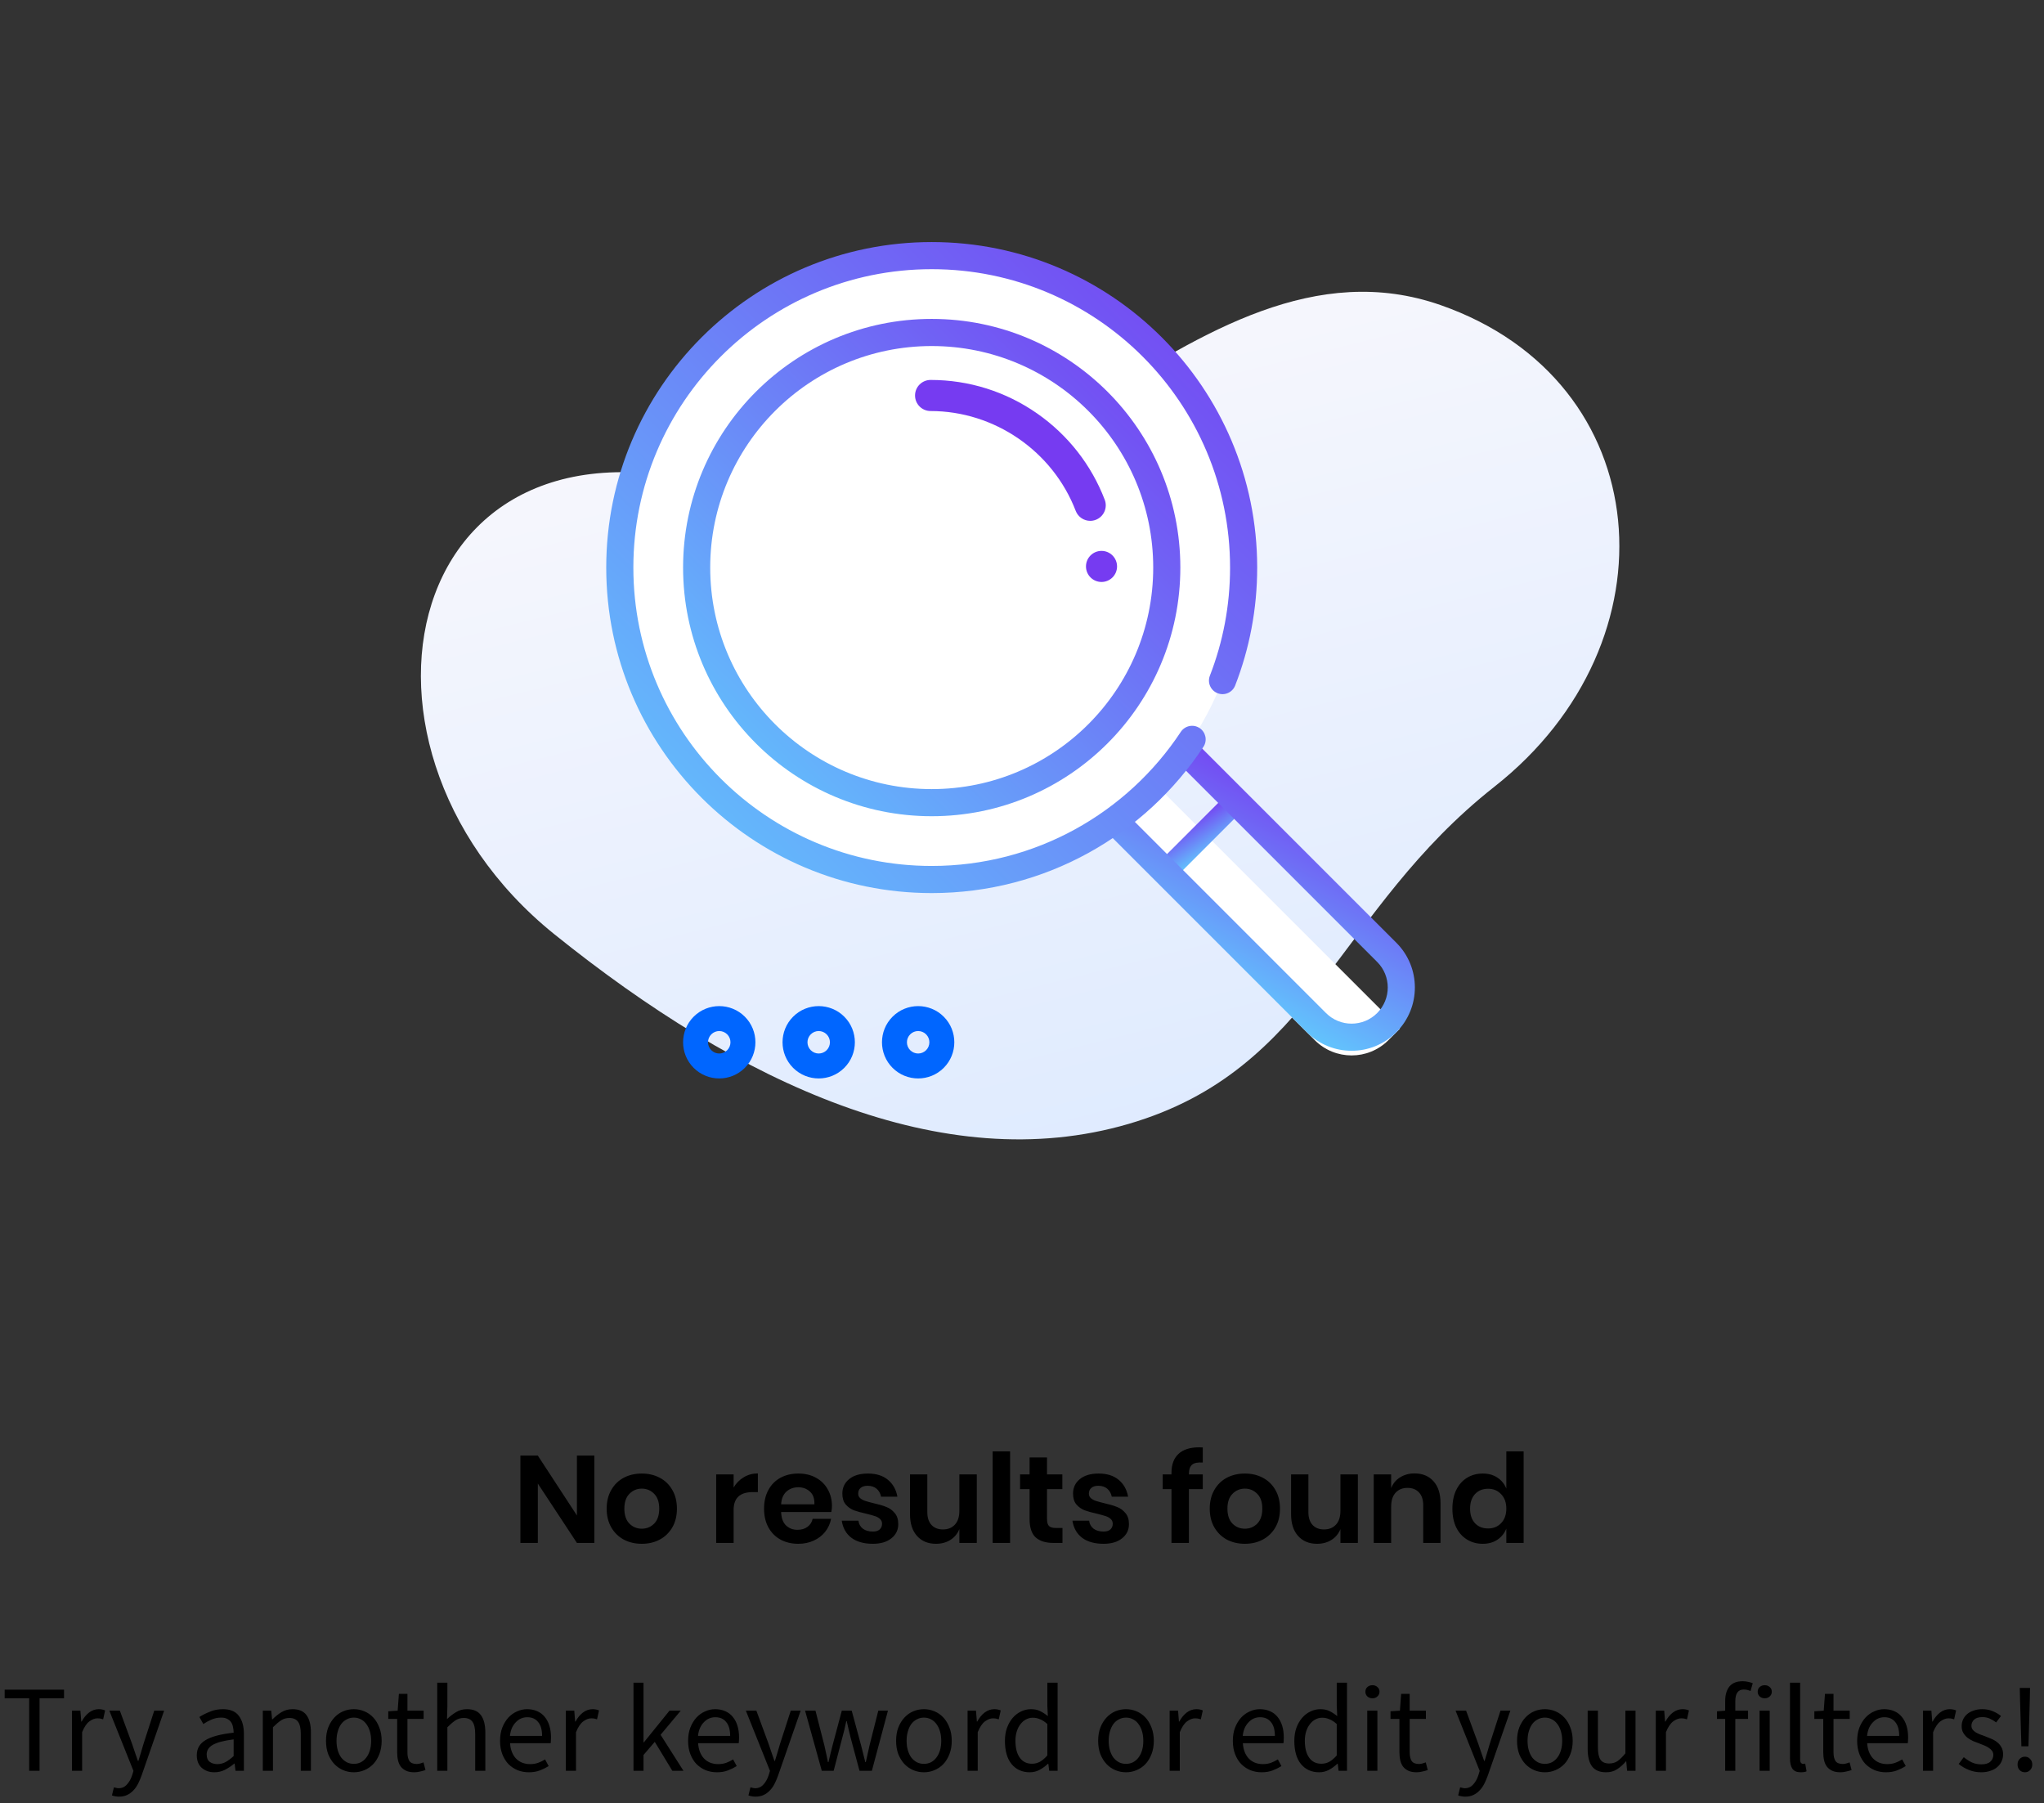 <svg width="314" height="277" viewBox="0 0 314 277" fill="none" xmlns="http://www.w3.org/2000/svg">
<rect x="0" y="0" width="314" height="277" fill="#333333" stroke="none"/>
<path d="M221.323 46.87C254.681 58.54 257.854 98.571 229.602 120.816C205.386 139.884 201.889 164.303 173.365 172.639C144.842 180.975 113.636 166.423 85.163 143.506C48.355 113.88 62.304 55.974 117.351 77.04C151.207 89.997 183.246 33.548 221.323 46.87Z" fill="url(#paint0_linear)"/>
<path d="M164.2 122C162.152 119.951 162.152 116.631 164.2 114.582C166.248 112.534 169.569 112.534 171.617 114.582L215.049 158.014L213.289 159.775C210.164 162.899 205.099 162.899 201.975 159.775L164.2 122Z" fill="white"/>
<path fill-rule="evenodd" clip-rule="evenodd" d="M191.559 123.824L179.774 135.61L177.319 133.154L189.104 121.369L191.559 123.824Z" fill="url(#paint1_linear)"/>
<path fill-rule="evenodd" clip-rule="evenodd" d="M211.56 147.754L178.169 114.363C175.999 112.193 172.482 112.193 170.312 114.363C168.143 116.532 168.143 120.05 170.312 122.219L203.703 155.611C205.873 157.78 209.39 157.78 211.56 155.611C213.73 153.441 213.73 149.923 211.56 147.754ZM167.366 111.416C163.569 115.213 163.569 121.369 167.366 125.166L200.757 158.557C204.554 162.354 210.71 162.354 214.506 158.557C218.303 154.76 218.303 148.604 214.506 144.808L181.115 111.416C177.318 107.62 171.163 107.62 167.366 111.416Z" fill="url(#paint2_linear)"/>
<circle cx="143.13" cy="87.18" r="47.917" fill="white"/>
<path fill-rule="evenodd" clip-rule="evenodd" d="M143.13 41.347C117.817 41.347 97.297 61.868 97.297 87.181C97.297 112.494 117.817 133.014 143.13 133.014C159.114 133.014 173.189 124.833 181.394 112.421C182.028 111.461 183.321 111.197 184.281 111.832C185.24 112.466 185.504 113.759 184.87 114.718C175.926 128.248 160.572 137.181 143.13 137.181C115.516 137.181 93.13 114.795 93.13 87.181C93.13 59.566 115.516 37.181 143.13 37.181C170.744 37.181 193.13 59.566 193.13 87.181C193.13 93.566 191.932 99.677 189.746 105.297C189.329 106.369 188.122 106.9 187.05 106.483C185.977 106.066 185.446 104.859 185.863 103.787C187.864 98.641 188.963 93.041 188.963 87.181C188.963 61.868 168.443 41.347 143.13 41.347Z" fill="url(#paint3_linear)"/>
<path fill-rule="evenodd" clip-rule="evenodd" d="M143.13 121.209C161.923 121.209 177.158 105.974 177.158 87.181C177.158 68.388 161.923 53.153 143.13 53.153C124.337 53.153 109.102 68.388 109.102 87.181C109.102 105.974 124.337 121.209 143.13 121.209ZM143.13 125.375C164.224 125.375 181.324 108.275 181.324 87.181C181.324 66.087 164.224 48.986 143.13 48.986C122.036 48.986 104.936 66.087 104.936 87.181C104.936 108.275 122.036 125.375 143.13 125.375Z" fill="url(#paint4_linear)"/>
<path d="M168.336 79.845C169.567 79.372 170.181 77.991 169.708 76.76C167.652 71.409 164.073 66.836 159.357 63.532C154.53 60.149 148.858 58.361 142.956 58.361C141.638 58.361 140.569 59.43 140.569 60.748C140.569 62.067 141.638 63.136 142.956 63.136C152.767 63.136 161.727 69.298 165.251 78.472C165.617 79.421 166.521 80.004 167.481 80.004C167.765 80.004 168.054 79.953 168.336 79.845Z" fill="#763BF1"/>
<path d="M169.215 84.619C167.898 84.619 166.828 85.689 166.828 87.006C166.828 88.324 167.898 89.393 169.215 89.393C170.533 89.393 171.602 88.324 171.602 87.006C171.602 85.689 170.533 84.619 169.215 84.619Z" fill="#763BF1"/>
<path d="M110.491 165.653C109.068 165.653 107.644 165.111 106.561 164.028C104.394 161.86 104.394 158.334 106.561 156.167C108.728 154 112.255 154 114.422 156.167C116.589 158.335 116.589 161.861 114.422 164.028C113.338 165.111 111.915 165.653 110.491 165.653ZM110.491 158.373C110.05 158.373 109.608 158.541 109.271 158.878C108.599 159.55 108.599 160.645 109.271 161.317C109.944 161.99 111.038 161.99 111.711 161.317C112.383 160.645 112.383 159.55 111.711 158.878C111.375 158.542 110.933 158.373 110.491 158.373Z" fill="#0066FF"/>
<path d="M125.769 165.653C124.346 165.653 122.922 165.111 121.839 164.028C119.672 161.86 119.672 158.334 121.839 156.167C124.005 154 127.533 154 129.699 156.167C131.867 158.335 131.867 161.861 129.699 164.028C128.616 165.111 127.192 165.653 125.769 165.653ZM125.769 158.373C125.328 158.373 124.886 158.541 124.549 158.878C123.877 159.55 123.877 160.645 124.549 161.317C125.222 161.99 126.316 161.99 126.989 161.317C127.661 160.645 127.661 159.55 126.989 158.878C126.653 158.542 126.211 158.373 125.769 158.373Z" fill="#0066FF"/>
<path d="M141.047 165.653C139.624 165.653 138.2 165.111 137.117 164.028C134.949 161.86 134.949 158.334 137.117 156.167C139.283 154 142.811 154 144.977 156.167C147.145 158.335 147.145 161.861 144.977 164.028C143.894 165.111 142.47 165.653 141.047 165.653ZM141.047 158.373C140.605 158.373 140.163 158.541 139.827 158.878C139.154 159.55 139.154 160.645 139.827 161.317C140.5 161.99 141.594 161.99 142.267 161.317C142.939 160.645 142.939 159.55 142.267 158.878C141.93 158.542 141.488 158.373 141.047 158.373Z" fill="#0066FF"/>
<path d="M91.305 237H88.626L82.622 227.88V237H79.943V223.586H82.622L88.626 232.782V223.586H91.305V237ZM98.593 226.341C99.619 226.341 100.538 226.556 101.348 226.987C102.172 227.418 102.818 228.045 103.286 228.868C103.755 229.679 103.989 230.635 103.989 231.737C103.989 232.839 103.755 233.795 103.286 234.606C102.818 235.417 102.172 236.044 101.348 236.487C100.538 236.918 99.619 237.133 98.593 237.133C97.567 237.133 96.642 236.918 95.819 236.487C95.008 236.044 94.369 235.417 93.9 234.606C93.431 233.795 93.197 232.839 93.197 231.737C93.197 230.635 93.431 229.679 93.9 228.868C94.369 228.045 95.008 227.418 95.819 226.987C96.642 226.556 97.567 226.341 98.593 226.341ZM98.593 228.659C97.846 228.659 97.213 228.925 96.693 229.457C96.174 229.976 95.914 230.736 95.914 231.737C95.914 232.738 96.174 233.504 96.693 234.036C97.213 234.555 97.846 234.815 98.593 234.815C99.341 234.815 99.974 234.555 100.493 234.036C101.013 233.504 101.272 232.738 101.272 231.737C101.272 230.736 101.013 229.976 100.493 229.457C99.974 228.925 99.341 228.659 98.593 228.659ZM112.699 228.488C113.092 227.817 113.611 227.291 114.257 226.911C114.903 226.518 115.625 226.322 116.423 226.322V229.191H115.644C113.681 229.191 112.699 230.103 112.699 231.927V237H110.02V226.474H112.699V228.488ZM127.805 231.338C127.805 231.604 127.773 231.908 127.71 232.25H119.996C120.034 233.187 120.287 233.878 120.756 234.321C121.225 234.764 121.807 234.986 122.504 234.986C123.125 234.986 123.638 234.834 124.043 234.53C124.461 234.226 124.727 233.814 124.841 233.295H127.672C127.533 234.03 127.235 234.688 126.779 235.271C126.323 235.854 125.734 236.31 125.012 236.639C124.303 236.968 123.511 237.133 122.637 237.133C121.611 237.133 120.699 236.918 119.901 236.487C119.103 236.044 118.482 235.417 118.039 234.606C117.596 233.795 117.374 232.839 117.374 231.737C117.374 230.635 117.596 229.679 118.039 228.868C118.482 228.045 119.103 227.418 119.901 226.987C120.699 226.556 121.611 226.341 122.637 226.341C123.676 226.341 124.581 226.556 125.354 226.987C126.139 227.418 126.741 228.013 127.159 228.773C127.59 229.52 127.805 230.375 127.805 231.338ZM125.107 231.072C125.145 230.211 124.917 229.558 124.423 229.115C123.942 228.672 123.346 228.45 122.637 228.45C121.915 228.45 121.307 228.672 120.813 229.115C120.319 229.558 120.047 230.211 119.996 231.072H125.107ZM133.336 226.341C134.615 226.341 135.641 226.664 136.414 227.31C137.186 227.956 137.668 228.817 137.858 229.894H135.35C135.248 229.387 135.02 228.982 134.666 228.678C134.311 228.374 133.849 228.222 133.279 228.222C132.823 228.222 132.468 228.33 132.215 228.545C131.961 228.76 131.835 229.052 131.835 229.419C131.835 229.71 131.936 229.945 132.139 230.122C132.341 230.299 132.595 230.439 132.899 230.54C133.203 230.641 133.64 230.762 134.21 230.901C135.008 231.078 135.654 231.268 136.148 231.471C136.654 231.661 137.085 231.971 137.44 232.402C137.807 232.82 137.991 233.39 137.991 234.112C137.991 235.011 137.636 235.74 136.927 236.297C136.23 236.854 135.286 237.133 134.096 237.133C132.728 237.133 131.632 236.829 130.809 236.221C129.985 235.6 129.485 234.72 129.308 233.58H131.873C131.936 234.099 132.164 234.511 132.557 234.815C132.949 235.106 133.462 235.252 134.096 235.252C134.552 235.252 134.9 235.144 135.141 234.929C135.381 234.701 135.502 234.41 135.502 234.055C135.502 233.751 135.394 233.504 135.179 233.314C134.976 233.124 134.716 232.978 134.4 232.877C134.096 232.776 133.659 232.655 133.089 232.516C132.303 232.339 131.664 232.161 131.17 231.984C130.688 231.794 130.27 231.496 129.916 231.091C129.574 230.686 129.403 230.128 129.403 229.419C129.403 228.507 129.751 227.766 130.448 227.196C131.144 226.626 132.107 226.341 133.336 226.341ZM150.056 226.474V237H147.377V234.872C147.098 235.581 146.636 236.139 145.99 236.544C145.357 236.937 144.622 237.133 143.786 237.133C142.57 237.133 141.601 236.734 140.879 235.936C140.157 235.138 139.796 234.023 139.796 232.592V226.474H142.456V232.288C142.456 233.124 142.671 233.776 143.102 234.245C143.533 234.701 144.115 234.929 144.85 234.929C145.623 234.929 146.237 234.682 146.693 234.188C147.149 233.694 147.377 232.985 147.377 232.06V226.474H150.056ZM155.171 222.94V237H152.492V222.94H155.171ZM163.218 234.701V237H161.812C160.634 237 159.729 236.715 159.095 236.145C158.475 235.575 158.164 234.625 158.164 233.295V228.735H156.701V226.474H158.164V223.871H160.843V226.474H163.199V228.735H160.843V233.333C160.843 233.84 160.945 234.194 161.147 234.397C161.35 234.6 161.692 234.701 162.173 234.701H163.218ZM168.775 226.341C170.055 226.341 171.081 226.664 171.853 227.31C172.626 227.956 173.107 228.817 173.297 229.894H170.789C170.688 229.387 170.46 228.982 170.105 228.678C169.751 228.374 169.288 228.222 168.718 228.222C168.262 228.222 167.908 228.33 167.654 228.545C167.401 228.76 167.274 229.052 167.274 229.419C167.274 229.71 167.376 229.945 167.578 230.122C167.781 230.299 168.034 230.439 168.338 230.54C168.642 230.641 169.079 230.762 169.649 230.901C170.447 231.078 171.093 231.268 171.587 231.471C172.094 231.661 172.525 231.971 172.879 232.402C173.247 232.82 173.43 233.39 173.43 234.112C173.43 235.011 173.076 235.74 172.366 236.297C171.67 236.854 170.726 237.133 169.535 237.133C168.167 237.133 167.072 236.829 166.248 236.221C165.425 235.6 164.925 234.72 164.747 233.58H167.312C167.376 234.099 167.604 234.511 167.996 234.815C168.389 235.106 168.902 235.252 169.535 235.252C169.991 235.252 170.34 235.144 170.58 234.929C170.821 234.701 170.941 234.41 170.941 234.055C170.941 233.751 170.834 233.504 170.618 233.314C170.416 233.124 170.156 232.978 169.839 232.877C169.535 232.776 169.098 232.655 168.528 232.516C167.743 232.339 167.103 232.161 166.609 231.984C166.128 231.794 165.71 231.496 165.355 231.091C165.013 230.686 164.842 230.128 164.842 229.419C164.842 228.507 165.191 227.766 165.887 227.196C166.584 226.626 167.547 226.341 168.775 226.341ZM184.769 224.65C183.984 224.599 183.433 224.713 183.116 224.992C182.8 225.271 182.641 225.758 182.641 226.455V226.474H184.769V228.735H182.641V237H179.962V228.735H178.613V226.474H179.962V226.227C179.962 224.973 180.317 224.01 181.026 223.339C181.748 222.655 182.812 222.313 184.218 222.313C184.459 222.313 184.643 222.319 184.769 222.332V224.65ZM191.237 226.341C192.263 226.341 193.181 226.556 193.992 226.987C194.815 227.418 195.461 228.045 195.93 228.868C196.398 229.679 196.633 230.635 196.633 231.737C196.633 232.839 196.398 233.795 195.93 234.606C195.461 235.417 194.815 236.044 193.992 236.487C193.181 236.918 192.263 237.133 191.237 237.133C190.211 237.133 189.286 236.918 188.463 236.487C187.652 236.044 187.012 235.417 186.544 234.606C186.075 233.795 185.841 232.839 185.841 231.737C185.841 230.635 186.075 229.679 186.544 228.868C187.012 228.045 187.652 227.418 188.463 226.987C189.286 226.556 190.211 226.341 191.237 226.341ZM191.237 228.659C190.489 228.659 189.856 228.925 189.337 229.457C188.817 229.976 188.558 230.736 188.558 231.737C188.558 232.738 188.817 233.504 189.337 234.036C189.856 234.555 190.489 234.815 191.237 234.815C191.984 234.815 192.617 234.555 193.137 234.036C193.656 233.504 193.916 232.738 193.916 231.737C193.916 230.736 193.656 229.976 193.137 229.457C192.617 228.925 191.984 228.659 191.237 228.659ZM208.596 226.474V237H205.917V234.872C205.638 235.581 205.176 236.139 204.53 236.544C203.897 236.937 203.162 237.133 202.326 237.133C201.11 237.133 200.141 236.734 199.419 235.936C198.697 235.138 198.336 234.023 198.336 232.592V226.474H200.996V232.288C200.996 233.124 201.211 233.776 201.642 234.245C202.073 234.701 202.655 234.929 203.39 234.929C204.163 234.929 204.777 234.682 205.233 234.188C205.689 233.694 205.917 232.985 205.917 232.06V226.474H208.596ZM217.302 226.322C218.518 226.322 219.487 226.721 220.209 227.519C220.931 228.317 221.292 229.438 221.292 230.882V237H218.632V231.186C218.632 230.35 218.417 229.704 217.986 229.248C217.555 228.779 216.966 228.545 216.219 228.545C215.459 228.545 214.851 228.792 214.395 229.286C213.939 229.78 213.711 230.489 213.711 231.414V237H211.032V226.474H213.711V228.583C213.99 227.874 214.446 227.323 215.079 226.93C215.725 226.525 216.466 226.322 217.302 226.322ZM227.772 226.341C228.659 226.341 229.412 226.55 230.033 226.968C230.666 227.386 231.122 227.95 231.401 228.659V222.94H234.061V237H231.401V234.796C231.122 235.505 230.666 236.075 230.033 236.506C229.412 236.924 228.659 237.133 227.772 237.133C226.885 237.133 226.087 236.918 225.378 236.487C224.669 236.056 224.111 235.436 223.706 234.625C223.313 233.802 223.117 232.839 223.117 231.737C223.117 230.635 223.313 229.679 223.706 228.868C224.111 228.045 224.669 227.418 225.378 226.987C226.087 226.556 226.885 226.341 227.772 226.341ZM228.608 228.678C227.772 228.678 227.101 228.95 226.594 229.495C226.087 230.04 225.834 230.787 225.834 231.737C225.834 232.687 226.087 233.434 226.594 233.979C227.101 234.511 227.772 234.777 228.608 234.777C229.419 234.777 230.084 234.505 230.603 233.96C231.135 233.403 231.401 232.662 231.401 231.737C231.401 230.8 231.135 230.059 230.603 229.514C230.084 228.957 229.419 228.678 228.608 228.678Z" fill="black"/>
<path d="M4.479 272V260.866H0.717V259.536H9.837V260.866H6.075V272H4.479ZM11.057 272V262.766H12.35L12.482 264.438H12.54C12.856 263.855 13.236 263.393 13.68 263.051C14.136 262.709 14.63 262.538 15.162 262.538C15.529 262.538 15.858 262.601 16.149 262.728L15.845 264.096C15.694 264.045 15.554 264.007 15.428 263.982C15.301 263.957 15.143 263.944 14.953 263.944C14.56 263.944 14.148 264.102 13.717 264.419C13.3 264.736 12.932 265.287 12.616 266.072V272H11.057ZM18.279 275.971C18.064 275.971 17.867 275.952 17.69 275.914C17.512 275.889 17.348 275.844 17.196 275.781L17.5 274.546C17.601 274.571 17.715 274.597 17.842 274.622C17.968 274.66 18.089 274.679 18.203 274.679C18.735 274.679 19.166 274.489 19.495 274.109C19.837 273.742 20.103 273.273 20.293 272.703L20.502 272.019L16.797 262.766H18.412L20.293 267.877C20.432 268.282 20.578 268.713 20.73 269.169C20.895 269.612 21.047 270.049 21.186 270.48H21.262C21.401 270.062 21.534 269.625 21.661 269.169C21.788 268.713 21.914 268.282 22.041 267.877L23.694 262.766H25.214L21.737 272.76C21.572 273.216 21.389 273.64 21.186 274.033C20.983 274.426 20.742 274.761 20.464 275.04C20.185 275.331 19.869 275.559 19.514 275.724C19.159 275.889 18.747 275.971 18.279 275.971ZM32.928 272.228C32.155 272.228 31.509 272 30.99 271.544C30.483 271.088 30.23 270.442 30.23 269.606C30.23 268.593 30.679 267.82 31.579 267.288C32.478 266.743 33.916 266.363 35.892 266.148C35.892 265.857 35.86 265.572 35.797 265.293C35.746 265.014 35.651 264.767 35.512 264.552C35.372 264.337 35.176 264.166 34.923 264.039C34.682 263.9 34.372 263.83 33.992 263.83C33.46 263.83 32.959 263.931 32.491 264.134C32.022 264.337 31.604 264.565 31.237 264.818L30.629 263.735C31.059 263.456 31.585 263.19 32.206 262.937C32.826 262.671 33.51 262.538 34.258 262.538C35.385 262.538 36.202 262.886 36.709 263.583C37.215 264.267 37.469 265.185 37.469 266.338V272H36.177L36.044 270.898H35.987C35.543 271.265 35.068 271.582 34.562 271.848C34.055 272.101 33.51 272.228 32.928 272.228ZM33.384 270.974C33.827 270.974 34.245 270.873 34.638 270.67C35.03 270.455 35.448 270.144 35.892 269.739V267.174C35.119 267.275 34.467 267.396 33.935 267.535C33.415 267.674 32.991 267.839 32.662 268.029C32.345 268.219 32.111 268.441 31.959 268.694C31.819 268.935 31.75 269.201 31.75 269.492C31.75 270.024 31.908 270.404 32.225 270.632C32.541 270.86 32.928 270.974 33.384 270.974ZM40.374 272V262.766H41.666L41.799 264.096H41.856C42.299 263.653 42.762 263.285 43.243 262.994C43.737 262.69 44.307 262.538 44.953 262.538C45.928 262.538 46.638 262.842 47.081 263.45C47.537 264.058 47.765 264.957 47.765 266.148V272H46.207V266.357C46.207 265.483 46.068 264.856 45.789 264.476C45.51 264.083 45.067 263.887 44.459 263.887C43.978 263.887 43.553 264.007 43.186 264.248C42.819 264.489 42.401 264.843 41.932 265.312V272H40.374ZM54.355 272.228C53.785 272.228 53.241 272.12 52.721 271.905C52.215 271.69 51.765 271.379 51.373 270.974C50.98 270.556 50.663 270.049 50.422 269.454C50.194 268.846 50.081 268.162 50.081 267.402C50.081 266.629 50.194 265.945 50.422 265.35C50.663 264.742 50.98 264.229 51.373 263.811C51.765 263.393 52.215 263.076 52.721 262.861C53.241 262.646 53.785 262.538 54.355 262.538C54.925 262.538 55.464 262.646 55.971 262.861C56.49 263.076 56.946 263.393 57.339 263.811C57.731 264.229 58.041 264.742 58.27 265.35C58.51 265.945 58.63 266.629 58.63 267.402C58.63 268.162 58.51 268.846 58.27 269.454C58.041 270.049 57.731 270.556 57.339 270.974C56.946 271.379 56.49 271.69 55.971 271.905C55.464 272.12 54.925 272.228 54.355 272.228ZM54.355 270.936C54.748 270.936 55.109 270.854 55.438 270.689C55.768 270.512 56.047 270.271 56.275 269.967C56.515 269.65 56.699 269.277 56.825 268.846C56.952 268.415 57.016 267.934 57.016 267.402C57.016 266.87 56.952 266.389 56.825 265.958C56.699 265.515 56.515 265.135 56.275 264.818C56.047 264.501 55.768 264.261 55.438 264.096C55.109 263.919 54.748 263.83 54.355 263.83C53.963 263.83 53.602 263.919 53.273 264.096C52.943 264.261 52.658 264.501 52.417 264.818C52.19 265.135 52.012 265.515 51.886 265.958C51.759 266.389 51.696 266.87 51.696 267.402C51.696 267.934 51.759 268.415 51.886 268.846C52.012 269.277 52.19 269.65 52.417 269.967C52.658 270.271 52.943 270.512 53.273 270.689C53.602 270.854 53.963 270.936 54.355 270.936ZM63.654 272.228C63.16 272.228 62.742 272.152 62.4 272C62.071 271.848 61.798 271.639 61.583 271.373C61.38 271.107 61.235 270.784 61.146 270.404C61.057 270.024 61.013 269.606 61.013 269.15V264.039H59.645V262.861L61.089 262.766L61.279 260.182H62.59V262.766H65.079V264.039H62.59V269.169C62.59 269.739 62.691 270.182 62.894 270.499C63.109 270.803 63.483 270.955 64.015 270.955C64.18 270.955 64.357 270.93 64.547 270.879C64.737 270.828 64.908 270.771 65.06 270.708L65.364 271.886C65.111 271.975 64.832 272.051 64.528 272.114C64.237 272.19 63.945 272.228 63.654 272.228ZM67.167 272V258.472H68.725V262.158L68.668 264.058C69.111 263.64 69.574 263.285 70.055 262.994C70.536 262.69 71.1 262.538 71.746 262.538C72.721 262.538 73.431 262.842 73.874 263.45C74.33 264.058 74.558 264.957 74.558 266.148V272H73V266.357C73 265.483 72.861 264.856 72.582 264.476C72.303 264.083 71.86 263.887 71.252 263.887C70.771 263.887 70.346 264.007 69.979 264.248C69.612 264.489 69.194 264.843 68.725 265.312V272H67.167ZM81.245 272.228C80.624 272.228 80.041 272.12 79.497 271.905C78.965 271.677 78.496 271.36 78.091 270.955C77.698 270.537 77.388 270.03 77.16 269.435C76.932 268.84 76.818 268.162 76.818 267.402C76.818 266.642 76.932 265.964 77.16 265.369C77.4 264.761 77.711 264.248 78.091 263.83C78.484 263.412 78.927 263.095 79.421 262.88C79.915 262.652 80.428 262.538 80.96 262.538C81.543 262.538 82.062 262.639 82.518 262.842C82.987 263.045 83.373 263.336 83.677 263.716C83.993 264.096 84.234 264.552 84.399 265.084C84.564 265.616 84.646 266.211 84.646 266.87C84.646 267.035 84.639 267.199 84.627 267.364C84.627 267.516 84.614 267.649 84.589 267.763H78.357C78.42 268.751 78.724 269.536 79.269 270.119C79.826 270.689 80.548 270.974 81.435 270.974C81.878 270.974 82.284 270.911 82.651 270.784C83.031 270.645 83.392 270.467 83.734 270.252L84.285 271.278C83.879 271.531 83.43 271.753 82.936 271.943C82.442 272.133 81.878 272.228 81.245 272.228ZM78.338 266.642H83.278C83.278 265.705 83.075 264.995 82.67 264.514C82.277 264.02 81.72 263.773 80.998 263.773C80.668 263.773 80.352 263.836 80.048 263.963C79.757 264.09 79.49 264.28 79.25 264.533C79.009 264.774 78.806 265.071 78.642 265.426C78.49 265.781 78.388 266.186 78.338 266.642ZM86.928 272V262.766H88.22L88.353 264.438H88.41C88.726 263.855 89.106 263.393 89.55 263.051C90.006 262.709 90.5 262.538 91.032 262.538C91.399 262.538 91.728 262.601 92.02 262.728L91.716 264.096C91.564 264.045 91.424 264.007 91.298 263.982C91.171 263.957 91.013 263.944 90.823 263.944C90.43 263.944 90.018 264.102 89.588 264.419C89.17 264.736 88.802 265.287 88.486 266.072V272H86.928ZM97.318 272V258.472H98.857V267.63H98.914L102.847 262.766H104.576L101.479 266.471L104.994 272H103.284L100.586 267.554L98.857 269.568V272H97.318ZM110.134 272.228C109.514 272.228 108.931 272.12 108.386 271.905C107.854 271.677 107.386 271.36 106.98 270.955C106.588 270.537 106.277 270.03 106.049 269.435C105.821 268.84 105.707 268.162 105.707 267.402C105.707 266.642 105.821 265.964 106.049 265.369C106.29 264.761 106.6 264.248 106.98 263.83C107.373 263.412 107.816 263.095 108.31 262.88C108.804 262.652 109.317 262.538 109.849 262.538C110.432 262.538 110.951 262.639 111.407 262.842C111.876 263.045 112.262 263.336 112.566 263.716C112.883 264.096 113.124 264.552 113.288 265.084C113.453 265.616 113.535 266.211 113.535 266.87C113.535 267.035 113.529 267.199 113.516 267.364C113.516 267.516 113.504 267.649 113.478 267.763H107.246C107.31 268.751 107.614 269.536 108.158 270.119C108.716 270.689 109.438 270.974 110.324 270.974C110.768 270.974 111.173 270.911 111.54 270.784C111.92 270.645 112.281 270.467 112.623 270.252L113.174 271.278C112.769 271.531 112.319 271.753 111.825 271.943C111.331 272.133 110.768 272.228 110.134 272.228ZM107.227 266.642H112.167C112.167 265.705 111.965 264.995 111.559 264.514C111.167 264.02 110.609 263.773 109.887 263.773C109.558 263.773 109.241 263.836 108.937 263.963C108.646 264.09 108.38 264.28 108.139 264.533C107.899 264.774 107.696 265.071 107.531 265.426C107.379 265.781 107.278 266.186 107.227 266.642ZM116.062 275.971C115.847 275.971 115.65 275.952 115.473 275.914C115.296 275.889 115.131 275.844 114.979 275.781L115.283 274.546C115.384 274.571 115.498 274.597 115.625 274.622C115.752 274.66 115.872 274.679 115.986 274.679C116.518 274.679 116.949 274.489 117.278 274.109C117.62 273.742 117.886 273.273 118.076 272.703L118.285 272.019L114.58 262.766H116.195L118.076 267.877C118.215 268.282 118.361 268.713 118.513 269.169C118.678 269.612 118.83 270.049 118.969 270.48H119.045C119.184 270.062 119.317 269.625 119.444 269.169C119.571 268.713 119.697 268.282 119.824 267.877L121.477 262.766H122.997L119.52 272.76C119.355 273.216 119.172 273.64 118.969 274.033C118.766 274.426 118.526 274.761 118.247 275.04C117.968 275.331 117.652 275.559 117.297 275.724C116.942 275.889 116.531 275.971 116.062 275.971ZM126.242 272L123.677 262.766H125.273L126.641 268.105C126.743 268.548 126.838 268.979 126.926 269.397C127.015 269.815 127.104 270.239 127.192 270.67H127.268C127.37 270.239 127.471 269.815 127.572 269.397C127.674 268.966 127.781 268.536 127.895 268.105L129.32 262.766H130.84L132.284 268.105C132.398 268.548 132.506 268.979 132.607 269.397C132.721 269.815 132.829 270.239 132.93 270.67H133.006C133.108 270.239 133.203 269.815 133.291 269.397C133.38 268.979 133.475 268.548 133.576 268.105L134.925 262.766H136.407L133.937 272H132.037L130.707 267.041C130.593 266.598 130.486 266.161 130.384 265.73C130.296 265.299 130.194 264.85 130.08 264.381H130.004C129.903 264.85 129.802 265.306 129.7 265.749C129.599 266.18 129.485 266.617 129.358 267.06L128.066 272H126.242ZM141.934 272.228C141.364 272.228 140.819 272.12 140.3 271.905C139.793 271.69 139.343 271.379 138.951 270.974C138.558 270.556 138.241 270.049 138.001 269.454C137.773 268.846 137.659 268.162 137.659 267.402C137.659 266.629 137.773 265.945 138.001 265.35C138.241 264.742 138.558 264.229 138.951 263.811C139.343 263.393 139.793 263.076 140.3 262.861C140.819 262.646 141.364 262.538 141.934 262.538C142.504 262.538 143.042 262.646 143.549 262.861C144.068 263.076 144.524 263.393 144.917 263.811C145.309 264.229 145.62 264.742 145.848 265.35C146.088 265.945 146.209 266.629 146.209 267.402C146.209 268.162 146.088 268.846 145.848 269.454C145.62 270.049 145.309 270.556 144.917 270.974C144.524 271.379 144.068 271.69 143.549 271.905C143.042 272.12 142.504 272.228 141.934 272.228ZM141.934 270.936C142.326 270.936 142.687 270.854 143.017 270.689C143.346 270.512 143.625 270.271 143.853 269.967C144.093 269.65 144.277 269.277 144.404 268.846C144.53 268.415 144.594 267.934 144.594 267.402C144.594 266.87 144.53 266.389 144.404 265.958C144.277 265.515 144.093 265.135 143.853 264.818C143.625 264.501 143.346 264.261 143.017 264.096C142.687 263.919 142.326 263.83 141.934 263.83C141.541 263.83 141.18 263.919 140.851 264.096C140.521 264.261 140.236 264.501 139.996 264.818C139.768 265.135 139.59 265.515 139.464 265.958C139.337 266.389 139.274 266.87 139.274 267.402C139.274 267.934 139.337 268.415 139.464 268.846C139.59 269.277 139.768 269.65 139.996 269.967C140.236 270.271 140.521 270.512 140.851 270.689C141.18 270.854 141.541 270.936 141.934 270.936ZM148.641 272V262.766H149.933L150.066 264.438H150.123C150.439 263.855 150.819 263.393 151.263 263.051C151.719 262.709 152.213 262.538 152.745 262.538C153.112 262.538 153.441 262.601 153.733 262.728L153.429 264.096C153.277 264.045 153.137 264.007 153.011 263.982C152.884 263.957 152.726 263.944 152.536 263.944C152.143 263.944 151.731 264.102 151.301 264.419C150.883 264.736 150.515 265.287 150.199 266.072V272H148.641ZM158.196 272.228C157.031 272.228 156.1 271.81 155.403 270.974C154.719 270.138 154.377 268.947 154.377 267.402C154.377 266.655 154.485 265.983 154.7 265.388C154.928 264.78 155.226 264.267 155.593 263.849C155.96 263.431 156.385 263.108 156.866 262.88C157.347 262.652 157.854 262.538 158.386 262.538C158.918 262.538 159.38 262.633 159.773 262.823C160.166 263.013 160.565 263.273 160.97 263.602L160.894 262.025V258.472H162.471V272H161.179L161.046 270.917H160.989C160.622 271.272 160.197 271.582 159.716 271.848C159.247 272.101 158.741 272.228 158.196 272.228ZM158.538 270.917C158.969 270.917 159.374 270.816 159.754 270.613C160.134 270.398 160.514 270.075 160.894 269.644V264.818C160.501 264.463 160.121 264.216 159.754 264.077C159.399 263.925 159.032 263.849 158.652 263.849C158.285 263.849 157.936 263.938 157.607 264.115C157.29 264.28 157.012 264.52 156.771 264.837C156.53 265.141 156.34 265.508 156.201 265.939C156.062 266.37 155.992 266.851 155.992 267.383C155.992 268.498 156.214 269.365 156.657 269.986C157.1 270.607 157.727 270.917 158.538 270.917ZM172.976 272.228C172.406 272.228 171.861 272.12 171.342 271.905C170.835 271.69 170.385 271.379 169.993 270.974C169.6 270.556 169.283 270.049 169.043 269.454C168.815 268.846 168.701 268.162 168.701 267.402C168.701 266.629 168.815 265.945 169.043 265.35C169.283 264.742 169.6 264.229 169.993 263.811C170.385 263.393 170.835 263.076 171.342 262.861C171.861 262.646 172.406 262.538 172.976 262.538C173.546 262.538 174.084 262.646 174.591 262.861C175.11 263.076 175.566 263.393 175.959 263.811C176.351 264.229 176.662 264.742 176.89 265.35C177.13 265.945 177.251 266.629 177.251 267.402C177.251 268.162 177.13 268.846 176.89 269.454C176.662 270.049 176.351 270.556 175.959 270.974C175.566 271.379 175.11 271.69 174.591 271.905C174.084 272.12 173.546 272.228 172.976 272.228ZM172.976 270.936C173.368 270.936 173.729 270.854 174.059 270.689C174.388 270.512 174.667 270.271 174.895 269.967C175.135 269.65 175.319 269.277 175.446 268.846C175.572 268.415 175.636 267.934 175.636 267.402C175.636 266.87 175.572 266.389 175.446 265.958C175.319 265.515 175.135 265.135 174.895 264.818C174.667 264.501 174.388 264.261 174.059 264.096C173.729 263.919 173.368 263.83 172.976 263.83C172.583 263.83 172.222 263.919 171.893 264.096C171.563 264.261 171.278 264.501 171.038 264.818C170.81 265.135 170.632 265.515 170.506 265.958C170.379 266.389 170.316 266.87 170.316 267.402C170.316 267.934 170.379 268.415 170.506 268.846C170.632 269.277 170.81 269.65 171.038 269.967C171.278 270.271 171.563 270.512 171.893 270.689C172.222 270.854 172.583 270.936 172.976 270.936ZM179.683 272V262.766H180.975L181.108 264.438H181.165C181.481 263.855 181.861 263.393 182.305 263.051C182.761 262.709 183.255 262.538 183.787 262.538C184.154 262.538 184.483 262.601 184.775 262.728L184.471 264.096C184.319 264.045 184.179 264.007 184.053 263.982C183.926 263.957 183.768 263.944 183.578 263.944C183.185 263.944 182.773 264.102 182.343 264.419C181.925 264.736 181.557 265.287 181.241 266.072V272H179.683ZM193.816 272.228C193.195 272.228 192.613 272.12 192.068 271.905C191.536 271.677 191.067 271.36 190.662 270.955C190.269 270.537 189.959 270.03 189.731 269.435C189.503 268.84 189.389 268.162 189.389 267.402C189.389 266.642 189.503 265.964 189.731 265.369C189.972 264.761 190.282 264.248 190.662 263.83C191.055 263.412 191.498 263.095 191.992 262.88C192.486 262.652 192.999 262.538 193.531 262.538C194.114 262.538 194.633 262.639 195.089 262.842C195.558 263.045 195.944 263.336 196.248 263.716C196.565 264.096 196.805 264.552 196.97 265.084C197.135 265.616 197.217 266.211 197.217 266.87C197.217 267.035 197.211 267.199 197.198 267.364C197.198 267.516 197.185 267.649 197.16 267.763H190.928C190.991 268.751 191.295 269.536 191.84 270.119C192.397 270.689 193.119 270.974 194.006 270.974C194.449 270.974 194.855 270.911 195.222 270.784C195.602 270.645 195.963 270.467 196.305 270.252L196.856 271.278C196.451 271.531 196.001 271.753 195.507 271.943C195.013 272.133 194.449 272.228 193.816 272.228ZM190.909 266.642H195.849C195.849 265.705 195.646 264.995 195.241 264.514C194.848 264.02 194.291 263.773 193.569 263.773C193.24 263.773 192.923 263.836 192.619 263.963C192.328 264.09 192.062 264.28 191.821 264.533C191.58 264.774 191.378 265.071 191.213 265.426C191.061 265.781 190.96 266.186 190.909 266.642ZM202.653 272.228C201.488 272.228 200.557 271.81 199.86 270.974C199.176 270.138 198.834 268.947 198.834 267.402C198.834 266.655 198.942 265.983 199.157 265.388C199.385 264.78 199.683 264.267 200.05 263.849C200.417 263.431 200.842 263.108 201.323 262.88C201.804 262.652 202.311 262.538 202.843 262.538C203.375 262.538 203.837 262.633 204.23 262.823C204.623 263.013 205.022 263.273 205.427 263.602L205.351 262.025V258.472H206.928V272H205.636L205.503 270.917H205.446C205.079 271.272 204.654 271.582 204.173 271.848C203.704 272.101 203.198 272.228 202.653 272.228ZM202.995 270.917C203.426 270.917 203.831 270.816 204.211 270.613C204.591 270.398 204.971 270.075 205.351 269.644V264.818C204.958 264.463 204.578 264.216 204.211 264.077C203.856 263.925 203.489 263.849 203.109 263.849C202.742 263.849 202.393 263.938 202.064 264.115C201.747 264.28 201.469 264.52 201.228 264.837C200.987 265.141 200.797 265.508 200.658 265.939C200.519 266.37 200.449 266.851 200.449 267.383C200.449 268.498 200.671 269.365 201.114 269.986C201.557 270.607 202.184 270.917 202.995 270.917ZM210.038 272V262.766H211.596V272H210.038ZM210.836 260.866C210.532 260.866 210.272 260.771 210.057 260.581C209.854 260.391 209.753 260.15 209.753 259.859C209.753 259.555 209.854 259.314 210.057 259.137C210.272 258.947 210.532 258.852 210.836 258.852C211.14 258.852 211.393 258.947 211.596 259.137C211.811 259.314 211.919 259.555 211.919 259.859C211.919 260.15 211.811 260.391 211.596 260.581C211.393 260.771 211.14 260.866 210.836 260.866ZM217.621 272.228C217.127 272.228 216.709 272.152 216.367 272C216.037 271.848 215.765 271.639 215.55 271.373C215.347 271.107 215.201 270.784 215.113 270.404C215.024 270.024 214.98 269.606 214.98 269.15V264.039H213.612V262.861L215.056 262.766L215.246 260.182H216.557V262.766H219.046V264.039H216.557V269.169C216.557 269.739 216.658 270.182 216.861 270.499C217.076 270.803 217.45 270.955 217.982 270.955C218.146 270.955 218.324 270.93 218.514 270.879C218.704 270.828 218.875 270.771 219.027 270.708L219.331 271.886C219.077 271.975 218.799 272.051 218.495 272.114C218.203 272.19 217.912 272.228 217.621 272.228ZM225.089 275.971C224.874 275.971 224.678 275.952 224.5 275.914C224.323 275.889 224.158 275.844 224.006 275.781L224.31 274.546C224.412 274.571 224.526 274.597 224.652 274.622C224.779 274.66 224.899 274.679 225.013 274.679C225.545 274.679 225.976 274.489 226.305 274.109C226.647 273.742 226.913 273.273 227.103 272.703L227.312 272.019L223.607 262.766H225.222L227.103 267.877C227.243 268.282 227.388 268.713 227.54 269.169C227.705 269.612 227.857 270.049 227.996 270.48H228.072C228.212 270.062 228.345 269.625 228.471 269.169C228.598 268.713 228.725 268.282 228.851 267.877L230.504 262.766H232.024L228.547 272.76C228.383 273.216 228.199 273.64 227.996 274.033C227.794 274.426 227.553 274.761 227.274 275.04C226.996 275.331 226.679 275.559 226.324 275.724C225.97 275.889 225.558 275.971 225.089 275.971ZM237.323 272.228C236.753 272.228 236.209 272.12 235.689 271.905C235.183 271.69 234.733 271.379 234.34 270.974C233.948 270.556 233.631 270.049 233.39 269.454C233.162 268.846 233.048 268.162 233.048 267.402C233.048 266.629 233.162 265.945 233.39 265.35C233.631 264.742 233.948 264.229 234.34 263.811C234.733 263.393 235.183 263.076 235.689 262.861C236.209 262.646 236.753 262.538 237.323 262.538C237.893 262.538 238.432 262.646 238.938 262.861C239.458 263.076 239.914 263.393 240.306 263.811C240.699 264.229 241.009 264.742 241.237 265.35C241.478 265.945 241.598 266.629 241.598 267.402C241.598 268.162 241.478 268.846 241.237 269.454C241.009 270.049 240.699 270.556 240.306 270.974C239.914 271.379 239.458 271.69 238.938 271.905C238.432 272.12 237.893 272.228 237.323 272.228ZM237.323 270.936C237.716 270.936 238.077 270.854 238.406 270.689C238.736 270.512 239.014 270.271 239.242 269.967C239.483 269.65 239.667 269.277 239.793 268.846C239.92 268.415 239.983 267.934 239.983 267.402C239.983 266.87 239.92 266.389 239.793 265.958C239.667 265.515 239.483 265.135 239.242 264.818C239.014 264.501 238.736 264.261 238.406 264.096C238.077 263.919 237.716 263.83 237.323 263.83C236.931 263.83 236.57 263.919 236.24 264.096C235.911 264.261 235.626 264.501 235.385 264.818C235.157 265.135 234.98 265.515 234.853 265.958C234.727 266.389 234.663 266.87 234.663 267.402C234.663 267.934 234.727 268.415 234.853 268.846C234.98 269.277 235.157 269.65 235.385 269.967C235.626 270.271 235.911 270.512 236.24 270.689C236.57 270.854 236.931 270.936 237.323 270.936ZM246.728 272.228C245.74 272.228 245.018 271.924 244.562 271.316C244.119 270.708 243.897 269.809 243.897 268.618V262.766H245.474V268.409C245.474 269.283 245.607 269.916 245.873 270.309C246.152 270.689 246.595 270.879 247.203 270.879C247.685 270.879 248.109 270.759 248.476 270.518C248.844 270.265 249.249 269.866 249.692 269.321V262.766H251.25V272H249.958L249.825 270.556H249.768C249.338 271.063 248.882 271.468 248.4 271.772C247.932 272.076 247.374 272.228 246.728 272.228ZM254.365 272V262.766H255.657L255.79 264.438H255.847C256.164 263.855 256.544 263.393 256.987 263.051C257.443 262.709 257.937 262.538 258.469 262.538C258.836 262.538 259.166 262.601 259.457 262.728L259.153 264.096C259.001 264.045 258.862 264.007 258.735 263.982C258.608 263.957 258.45 263.944 258.26 263.944C257.867 263.944 257.456 264.102 257.025 264.419C256.607 264.736 256.24 265.287 255.923 266.072V272H254.365ZM265.022 272V264.039H263.768V262.861L265.022 262.766V261.303C265.022 260.353 265.237 259.606 265.668 259.061C266.111 258.516 266.795 258.244 267.72 258.244C268.011 258.244 268.283 258.276 268.537 258.339C268.803 258.39 269.043 258.459 269.259 258.548L268.917 259.745C268.575 259.593 268.226 259.517 267.872 259.517C267.01 259.517 266.58 260.112 266.58 261.303V262.766H268.537V264.039H266.58V272H265.022ZM270.304 272V262.766H271.862V272H270.304ZM271.102 260.866C270.798 260.866 270.538 260.771 270.323 260.581C270.12 260.391 270.019 260.15 270.019 259.859C270.019 259.555 270.12 259.314 270.323 259.137C270.538 258.947 270.798 258.852 271.102 258.852C271.406 258.852 271.659 258.947 271.862 259.137C272.077 259.314 272.185 259.555 272.185 259.859C272.185 260.15 272.077 260.391 271.862 260.581C271.659 260.771 271.406 260.866 271.102 260.866ZM276.632 272.228C276.037 272.228 275.613 272.051 275.359 271.696C275.106 271.341 274.979 270.822 274.979 270.138V258.472H276.537V270.252C276.537 270.505 276.582 270.683 276.67 270.784C276.759 270.885 276.86 270.936 276.974 270.936C277.025 270.936 277.069 270.936 277.107 270.936C277.158 270.936 277.228 270.923 277.316 270.898L277.525 272.076C277.424 272.127 277.304 272.165 277.164 272.19C277.025 272.215 276.848 272.228 276.632 272.228ZM282.729 272.228C282.235 272.228 281.817 272.152 281.475 272C281.146 271.848 280.873 271.639 280.658 271.373C280.455 271.107 280.31 270.784 280.221 270.404C280.132 270.024 280.088 269.606 280.088 269.15V264.039H278.72V262.861L280.164 262.766L280.354 260.182H281.665V262.766H284.154V264.039H281.665V269.169C281.665 269.739 281.766 270.182 281.969 270.499C282.184 270.803 282.558 270.955 283.09 270.955C283.255 270.955 283.432 270.93 283.622 270.879C283.812 270.828 283.983 270.771 284.135 270.708L284.439 271.886C284.186 271.975 283.907 272.051 283.603 272.114C283.312 272.19 283.02 272.228 282.729 272.228ZM289.725 272.228C289.105 272.228 288.522 272.12 287.977 271.905C287.445 271.677 286.977 271.36 286.571 270.955C286.179 270.537 285.868 270.03 285.64 269.435C285.412 268.84 285.298 268.162 285.298 267.402C285.298 266.642 285.412 265.964 285.64 265.369C285.881 264.761 286.191 264.248 286.571 263.83C286.964 263.412 287.407 263.095 287.901 262.88C288.395 262.652 288.908 262.538 289.44 262.538C290.023 262.538 290.542 262.639 290.998 262.842C291.467 263.045 291.853 263.336 292.157 263.716C292.474 264.096 292.715 264.552 292.879 265.084C293.044 265.616 293.126 266.211 293.126 266.87C293.126 267.035 293.12 267.199 293.107 267.364C293.107 267.516 293.095 267.649 293.069 267.763H286.837C286.901 268.751 287.205 269.536 287.749 270.119C288.307 270.689 289.029 270.974 289.915 270.974C290.359 270.974 290.764 270.911 291.131 270.784C291.511 270.645 291.872 270.467 292.214 270.252L292.765 271.278C292.36 271.531 291.91 271.753 291.416 271.943C290.922 272.133 290.359 272.228 289.725 272.228ZM286.818 266.642H291.758C291.758 265.705 291.556 264.995 291.15 264.514C290.758 264.02 290.2 263.773 289.478 263.773C289.149 263.773 288.832 263.836 288.528 263.963C288.237 264.09 287.971 264.28 287.73 264.533C287.49 264.774 287.287 265.071 287.122 265.426C286.97 265.781 286.869 266.186 286.818 266.642ZM295.408 272V262.766H296.7L296.833 264.438H296.89C297.207 263.855 297.587 263.393 298.03 263.051C298.486 262.709 298.98 262.538 299.512 262.538C299.879 262.538 300.209 262.601 300.5 262.728L300.196 264.096C300.044 264.045 299.905 264.007 299.778 263.982C299.651 263.957 299.493 263.944 299.303 263.944C298.91 263.944 298.499 264.102 298.068 264.419C297.65 264.736 297.283 265.287 296.966 266.072V272H295.408ZM304.334 272.228C303.675 272.228 303.048 272.108 302.453 271.867C301.857 271.626 301.338 271.322 300.895 270.955L301.674 269.91C302.079 270.239 302.491 270.505 302.909 270.708C303.339 270.911 303.833 271.012 304.391 271.012C304.999 271.012 305.455 270.873 305.759 270.594C306.063 270.315 306.215 269.973 306.215 269.568C306.215 269.327 306.151 269.118 306.025 268.941C305.898 268.764 305.733 268.612 305.531 268.485C305.341 268.346 305.119 268.225 304.866 268.124C304.612 268.023 304.359 267.921 304.106 267.82C303.776 267.706 303.447 267.579 303.118 267.44C302.788 267.288 302.491 267.111 302.225 266.908C301.971 266.693 301.762 266.446 301.598 266.167C301.433 265.888 301.351 265.553 301.351 265.16C301.351 264.793 301.42 264.451 301.56 264.134C301.712 263.805 301.921 263.526 302.187 263.298C302.465 263.057 302.801 262.874 303.194 262.747C303.586 262.608 304.03 262.538 304.524 262.538C305.106 262.538 305.638 262.639 306.12 262.842C306.614 263.045 307.038 263.292 307.393 263.583L306.652 264.571C306.335 264.33 306.006 264.134 305.664 263.982C305.322 263.83 304.948 263.754 304.543 263.754C303.96 263.754 303.529 263.887 303.251 264.153C302.985 264.419 302.852 264.729 302.852 265.084C302.852 265.299 302.909 265.489 303.023 265.654C303.137 265.806 303.289 265.945 303.479 266.072C303.669 266.186 303.884 266.294 304.125 266.395C304.378 266.484 304.638 266.579 304.904 266.68C305.233 266.807 305.562 266.94 305.892 267.079C306.234 267.218 306.538 267.396 306.804 267.611C307.07 267.814 307.285 268.067 307.45 268.371C307.627 268.675 307.716 269.042 307.716 269.473C307.716 269.853 307.64 270.208 307.488 270.537C307.348 270.866 307.133 271.158 306.842 271.411C306.563 271.664 306.208 271.861 305.778 272C305.36 272.152 304.878 272.228 304.334 272.228ZM310.527 268.238L310.318 261.056L310.28 259.27H311.857L311.819 261.056L311.61 268.238H310.527ZM311.078 272.228C310.761 272.228 310.489 272.12 310.261 271.905C310.045 271.677 309.938 271.392 309.938 271.05C309.938 270.683 310.045 270.391 310.261 270.176C310.489 269.948 310.761 269.834 311.078 269.834C311.382 269.834 311.641 269.948 311.857 270.176C312.085 270.391 312.199 270.683 312.199 271.05C312.199 271.392 312.085 271.677 311.857 271.905C311.641 272.12 311.382 272.228 311.078 272.228Z" fill="black"/>
<defs>
<linearGradient id="paint0_linear" x1="184.083" y1="204.861" x2="145.889" y2="52.083" gradientUnits="userSpaceOnUse">
<stop stop-color="#D9E8FF"/>
<stop offset="1" stop-color="#F7F7FD"/>
</linearGradient>
<linearGradient id="paint1_linear" x1="189.104" y1="121.369" x2="193.306" y2="127.763" gradientUnits="userSpaceOnUse">
<stop stop-color="#763BF1"/>
<stop offset="1" stop-color="#5EDFFF"/>
</linearGradient>
<linearGradient id="paint2_linear" x1="174.241" y1="104.542" x2="153.985" y2="141.642" gradientUnits="userSpaceOnUse">
<stop stop-color="#763BF1"/>
<stop offset="1" stop-color="#5EDFFF"/>
</linearGradient>
<linearGradient id="paint3_linear" x1="193.13" y1="37.181" x2="80.63" y2="150.462" gradientUnits="userSpaceOnUse">
<stop stop-color="#763BF1"/>
<stop offset="1" stop-color="#5EDFFF"/>
</linearGradient>
<linearGradient id="paint4_linear" x1="181.324" y1="48.986" x2="95.387" y2="135.521" gradientUnits="userSpaceOnUse">
<stop stop-color="#763BF1"/>
<stop offset="1" stop-color="#5EDFFF"/>
</linearGradient>
</defs>
</svg>
